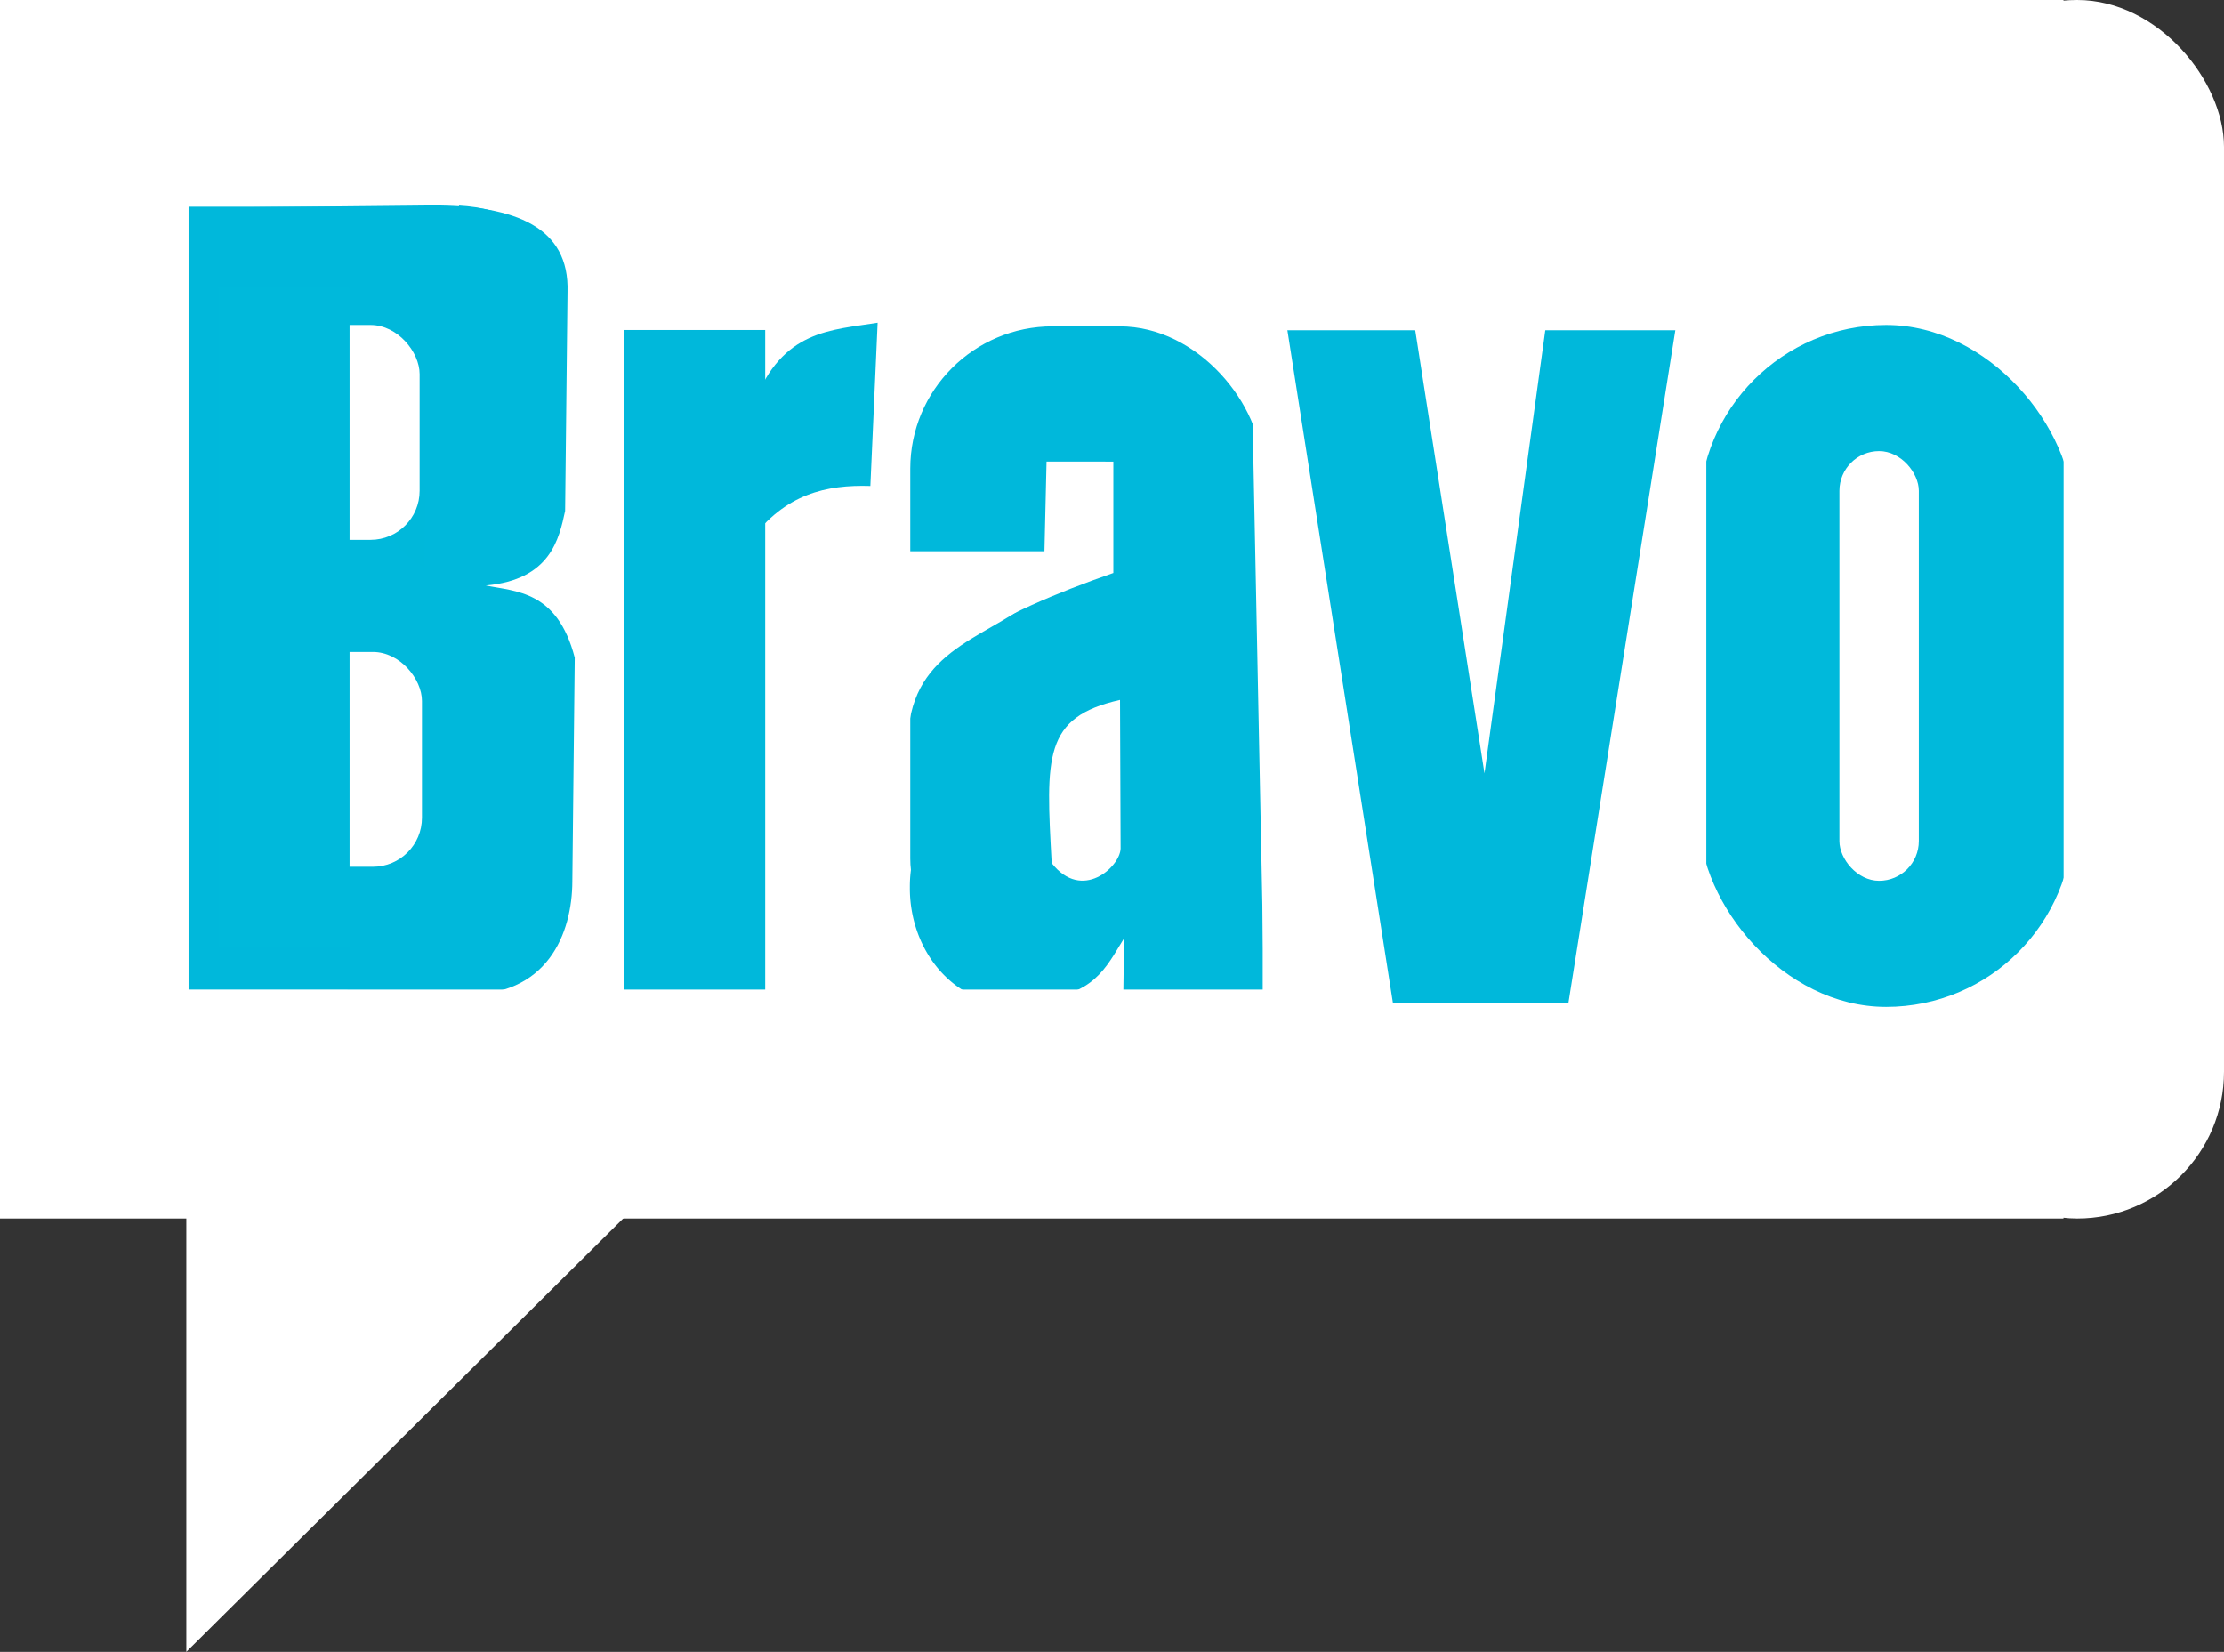 <?xml version="1.0" encoding="UTF-8" standalone="no"?>
<!-- Created with Inkscape (http://www.inkscape.org/) -->

<svg
   xmlns:dc="http://purl.org/dc/elements/1.1/"
   xmlns:cc="http://creativecommons.org/ns#"
   xmlns:rdf="http://www.w3.org/1999/02/22-rdf-syntax-ns#"
   xmlns:svg="http://www.w3.org/2000/svg"
   xmlns="http://www.w3.org/2000/svg"
   xmlns:sodipodi="http://sodipodi.sourceforge.net/DTD/sodipodi-0.dtd"
   xmlns:inkscape="http://www.inkscape.org/namespaces/inkscape"
   version="1.0"
   width="468.702"
   height="348.123"
   id="svg4471"
   inkscape:version="0.91 r13725"
   sodipodi:docname="Bravo.svg">
  <rect width="100%" height="100%" fill="#333333" stroke="none"/>
  <sodipodi:namedview
     pagecolor="#ffffff"
     bordercolor="#666666"
     borderopacity="1"
     objecttolerance="10"
     gridtolerance="10"
     guidetolerance="10"
     inkscape:pageopacity="0"
     inkscape:pageshadow="2"
     inkscape:window-width="1920"
     inkscape:window-height="1017"
     id="namedview34"
     showgrid="false"
     fit-margin-top="0"
     fit-margin-left="0"
     fit-margin-right="0"
     fit-margin-bottom="0"
     inkscape:zoom="0.58390608"
     inkscape:cx="232.61501"
     inkscape:cy="177.30253"
     inkscape:window-x="-8"
     inkscape:window-y="-8"
     inkscape:window-maximized="1"
     inkscape:current-layer="svg4471" />
  <defs
     id="defs4473" />
  <g
     transform="translate(-124.99,-393.597)"
     id="layer1">
    <rect
       width="434.874"
       height="256.797"
       ry="0"
       x="124.99"
       y="393.597"
       id="rect4494"
       style="fill:#ffffff;fill-opacity:1;stroke:#ff0000;stroke-width:0;stroke-linejoin:miter;stroke-miterlimit:4;stroke-dasharray:none" />
    <rect
       width="61.907"
       height="256.797"
       ry="30.953"
       x="531.785"
       y="393.597"
       id="rect4496"
       style="fill:#ffffff;fill-opacity:1;stroke:#ff0000;stroke-width:0;stroke-linejoin:miter;stroke-miterlimit:4;stroke-dasharray:none" />
    <path
       d="m 164.732,648.866 0,91.713 94.77,-94.006 -45.092,-29.043 -49.678,31.335 z"
       id="path4500"
       style="fill:#ffffff;fill-rule:evenodd;stroke:#ffffff;stroke-width:0.95px;stroke-linecap:butt;stroke-linejoin:miter;stroke-opacity:1"
       inkscape:connector-curvature="0" />
    <rect
       width="57.321"
       height="165.084"
       ry="0"
       x="164.732"
       y="437.161"
       id="rect4502"
       style="fill:#00b8db;fill-opacity:1;stroke:#ff0000;stroke-width:0;stroke-linejoin:miter;stroke-miterlimit:4;stroke-dasharray:none" />
    <rect
       width="36.331"
       height="72.17"
       ry="16.864"
       x="204.475"
       y="442.729"
       id="rect4504"
       style="fill:#00b8da;fill-opacity:1;stroke:#ff0000;stroke-width:0;stroke-linejoin:miter;stroke-miterlimit:4;stroke-dasharray:none" />
    <rect
       width="29.807"
       height="139.863"
       ry="0"
       x="256.446"
       y="463.147"
       id="rect4508"
       style="fill:#00b8db;fill-opacity:1;stroke:#ff0000;stroke-width:0;stroke-linejoin:miter;stroke-miterlimit:4;stroke-dasharray:none" />
    <path
       d="m 283.96,478.432 c 5.884,-15.328 16.176,-15.227 25.985,-16.814 l -1.529,34.393 c -9.229,-0.288 -18.015,1.638 -25.221,11.464 l 0.764,-29.043 z"
       id="path4510"
       style="fill:#00b8db;fill-opacity:1;fill-rule:evenodd;stroke:#ffffff;stroke-width:0;stroke-linecap:butt;stroke-linejoin:miter;stroke-miterlimit:4;stroke-dasharray:none;stroke-opacity:1"
       inkscape:connector-curvature="0" />
    <rect
       width="74.135"
       height="142.156"
       ry="29.995"
       x="316.824"
       y="462.382"
       id="rect5021"
       style="fill:#00b8db;fill-opacity:1;stroke:#ff0000;stroke-width:0;stroke-linejoin:miter;stroke-miterlimit:4;stroke-dasharray:none" />
    <path
       d="m 314.531,545.689 c 2.559,-12.713 20.178,-22.687 45.092,-31.335 l 0,-23.473 -14.079,-0.004 -0.442,18.891 -29.807,0 -5.35,34.393 4.586,1.529 z"
       id="path5023"
       style="fill:#ffffff;fill-rule:evenodd;stroke:#ffffff;stroke-width:0;stroke-linecap:butt;stroke-linejoin:miter;stroke-miterlimit:4;stroke-dasharray:none;stroke-opacity:1"
       inkscape:connector-curvature="0" />
    <rect
       width="26.839"
       height="34.961"
       ry="0"
       x="364.261"
       y="569.434"
       id="rect5027"
       style="fill:#00b8db;fill-opacity:1;stroke:#ff0000;stroke-width:0;stroke-linejoin:miter;stroke-miterlimit:4;stroke-dasharray:none" />
    <path
       d="m 341.281,604.538 c 13.249,0.307 16.7,-5.864 20.104,-11.464 l -0.233,16.814 -14.521,2.293 -5.35,-7.643 z"
       id="path5029"
       style="fill:#ffffff;fill-rule:evenodd;stroke:#ffffff;stroke-width:0.95px;stroke-linecap:butt;stroke-linejoin:miter;stroke-opacity:1"
       inkscape:connector-curvature="0" />
    <path
       d="m 357.902,589.904 a 22.52,14.477 0 1 1 -45.039,0 22.52,14.477 0 1 1 45.039,0 z"
       transform="matrix(0.95,0,0,1.689,19.519,-415.721)"
       id="path5031"
       style="fill:#00b8db;fill-opacity:1;stroke:#ff0000;stroke-width:0;stroke-linejoin:miter;stroke-miterlimit:4;stroke-dasharray:none"
       inkscape:connector-curvature="0" />
    <path
       d="m 361.029,541.103 0.123,31.335 c -0.127,3.841 -8.146,11.248 -14.521,3.057 -1.231,-22.402 -1.786,-30.751 14.398,-34.393 z"
       id="path5025"
       style="fill:#ffffff;fill-rule:evenodd;stroke:#ffffff;stroke-width:0;stroke-linecap:butt;stroke-linejoin:miter;stroke-miterlimit:4;stroke-dasharray:none;stroke-opacity:1"
       inkscape:connector-curvature="0" />
    <path
       d="m 221.749,436.919 c 9.319,0.541 18.719,3.966 18.803,19.203 l -24.604,-0.4 5.801,-18.803 z"
       id="path5033"
       style="fill:#00b8da;fill-opacity:1;fill-rule:evenodd;stroke:#ffffff;stroke-width:0;stroke-linecap:butt;stroke-linejoin:miter;stroke-miterlimit:4;stroke-dasharray:none;stroke-opacity:1"
       inkscape:connector-curvature="0" />
    <path
       d="m 216.205,436.892 c 17.475,0 28.815,4.592 28.388,18.249 l -0.507,46.13 c -1.277,5.862 -3.058,14.524 -16.728,15.715 6.262,1.302 15.072,1.014 18.756,15.208 l -0.507,47.144 c -0.021,10.787 -5.141,24.554 -23.318,23.825 l -24.332,-0.507 15.715,-30.922 1.014,-75.531 -48.665,-58.803 50.185,-0.507 z"
       id="path5035"
       style="fill:#00b8db;fill-opacity:1;fill-rule:evenodd;stroke:#ffffff;stroke-width:0;stroke-linecap:butt;stroke-linejoin:miter;stroke-miterlimit:4;stroke-dasharray:none;stroke-opacity:1"
       inkscape:connector-curvature="0" />
    <rect
       width="433.926"
       height="21.798"
       ry="0"
       x="152.333"
       y="602.149"
       id="rect5037"
       style="fill:#ffffff;fill-opacity:1;stroke:#ff0000;stroke-width:0;stroke-linejoin:miter;stroke-miterlimit:4;stroke-dasharray:none" />
    <rect
       width="28.544"
       height="45.277"
       ry="10.335"
       x="184.879"
       y="462.091"
       id="rect5039"
       style="fill:#ffffff;fill-opacity:1;stroke:#ff0000;stroke-width:0;stroke-linejoin:miter;stroke-miterlimit:4;stroke-dasharray:none" />
    <rect
       width="28.544"
       height="45.277"
       ry="10.335"
       x="185.371"
       y="530.991"
       id="rect5041"
       style="fill:#ffffff;fill-opacity:1;stroke:#ff0000;stroke-width:0;stroke-linejoin:miter;stroke-miterlimit:4;stroke-dasharray:none" />
    <rect
       width="27.56"
       height="138.783"
       ry="0"
       x="171.099"
       y="454.217"
       id="rect5043"
       style="fill:#00b9db;fill-opacity:1;stroke:#ff0000;stroke-width:0;stroke-linejoin:miter;stroke-miterlimit:4;stroke-dasharray:none" />
    <rect
       width="78.742"
       height="143.705"
       ry="39.371"
       x="483.115"
       y="462.091"
       id="rect5045"
       style="fill:#00b9db;fill-opacity:1;stroke:#ff0000;stroke-width:0;stroke-linejoin:miter;stroke-miterlimit:4;stroke-dasharray:none" />
    <rect
       width="32.481"
       height="132.878"
       ry="0"
       x="559.889"
       y="470.95"
       id="rect5047"
       style="fill:#ffffff;fill-opacity:1;stroke:#ff0000;stroke-width:0;stroke-linejoin:miter;stroke-miterlimit:4;stroke-dasharray:none" />
    <rect
       width="34.45"
       height="132.878"
       ry="0"
       x="450.142"
       y="465.536"
       id="rect5049"
       style="fill:#ffffff;fill-opacity:1;stroke:#ff0000;stroke-width:0;stroke-linejoin:miter;stroke-miterlimit:4;stroke-dasharray:none" />
    <rect
       width="16.733"
       height="90.554"
       ry="8.366"
       x="512.644"
       y="488.667"
       id="rect5051"
       style="fill:#ffffff;fill-opacity:1;stroke:#ff0000;stroke-width:0;stroke-linejoin:miter;stroke-miterlimit:4;stroke-dasharray:none" />
    <rect
       width="34.647"
       height="143.207"
       ry="0"
       x="324.689"
       y="467.882"
       transform="matrix(1,0,0.143,0.99,0,0)"
       id="rect5053"
       style="fill:#00b8db;fill-opacity:1;stroke:#ff0000;stroke-width:0;stroke-linejoin:miter;stroke-miterlimit:4;stroke-dasharray:none" />
    <rect
       width="34.647"
       height="143.207"
       ry="0"
       x="-545.895"
       y="467.883"
       transform="matrix(-1,0,-0.143,0.99,0,0)"
       id="rect5055"
       style="fill:#00b8db;fill-opacity:1;stroke:#ff0000;stroke-width:0;stroke-linejoin:miter;stroke-miterlimit:4;stroke-dasharray:none" />
    <path
       d="m 419.137,608.749 -23.623,-150.595 -6.89,6.89 2.953,146.658 31.497,1.969 -3.937,-4.921 z"
       id="path5057"
       style="fill:#ffffff;fill-rule:evenodd;stroke:#ffffff;stroke-width:0;stroke-linecap:butt;stroke-linejoin:miter;stroke-miterlimit:4;stroke-dasharray:none;stroke-opacity:1"
       inkscape:connector-curvature="0" />
    <path
       d="m 455.556,604.812 23.623,-148.626 8.859,0 -4.921,33.466 0.984,108.271 -2.953,35.434 -27.56,-19.686 1.969,-8.859 z"
       id="path5059"
       style="fill:#ffffff;fill-rule:evenodd;stroke:#ffffff;stroke-width:0;stroke-linecap:butt;stroke-linejoin:miter;stroke-miterlimit:4;stroke-dasharray:none;stroke-opacity:1"
       inkscape:connector-curvature="0" />
    <path
       d="m 423.074,462.091 14.764,94.491 13.78,-100.397 -28.544,5.906 z"
       id="path5063"
       style="fill:#ffffff;fill-rule:evenodd;stroke:#ffffff;stroke-width:0;stroke-linecap:butt;stroke-linejoin:miter;stroke-miterlimit:4;stroke-dasharray:none;stroke-opacity:1"
       inkscape:connector-curvature="0" />
    <path
       d="m 316.505,554.337 c -2.045,-21.798 12.923,-25.027 23.887,-32.559 l -32.255,6.086 8.368,26.473 z"
       id="path5067"
       style="fill:#ffffff;fill-rule:evenodd;stroke:#ffffff;stroke-width:0;stroke-linecap:butt;stroke-linejoin:miter;stroke-miterlimit:4;stroke-dasharray:none;stroke-opacity:1"
       inkscape:connector-curvature="0" />
  </g>
</svg>

